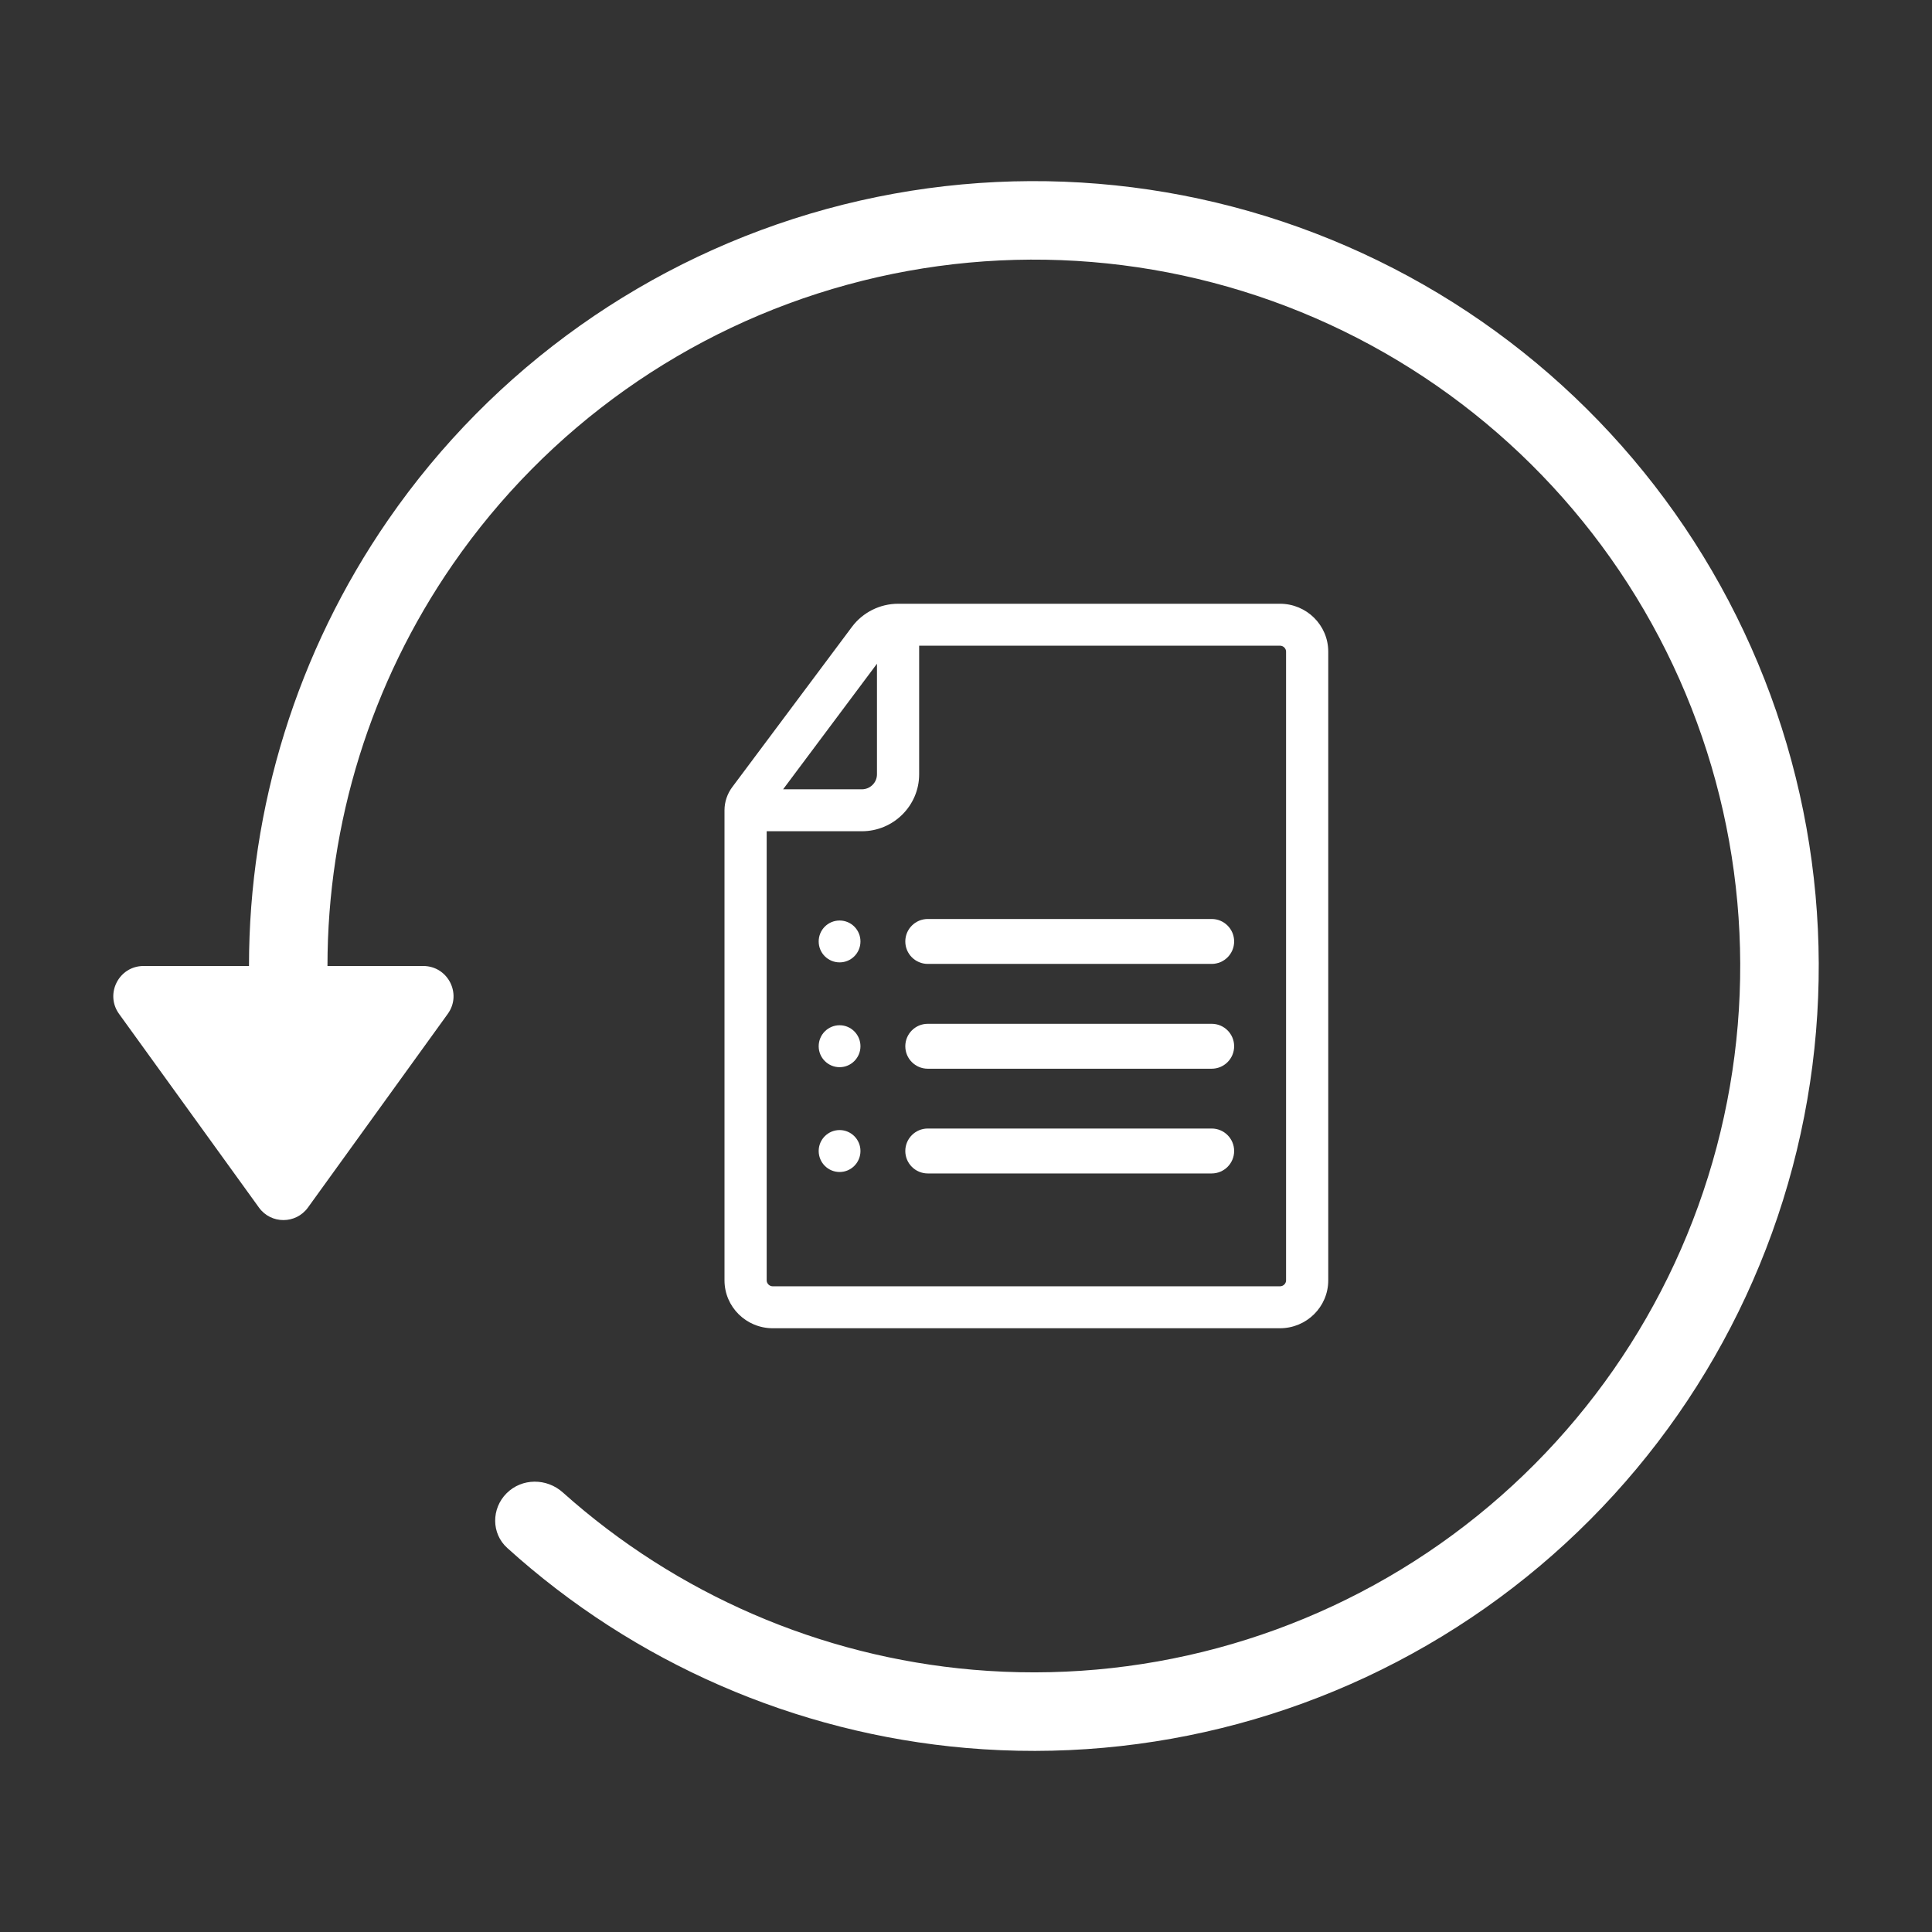 <svg width="24" height="24" viewBox="0 0 24 24" fill="none" xmlns="http://www.w3.org/2000/svg">
<rect x="0" y="0" width="24" height="24" fill="#333333" stroke="none"/>
<path fill-rule="evenodd" clip-rule="evenodd" d="M10.584 7.786L9.096 9.778C9.034 9.861 9 9.963 9 10.065V15.905C9 16.234 9.269 16.5 9.6 16.5H15.9C16.231 16.5 16.5 16.234 16.5 15.905V8.095C16.5 7.766 16.231 7.5 15.9 7.5H11.156C10.932 7.5 10.718 7.607 10.584 7.786ZM9.524 15.905V10.326H10.706C11.098 10.326 11.418 10.009 11.418 9.619V8.021H15.9C15.942 8.021 15.976 8.055 15.976 8.095V15.905C15.976 15.945 15.942 15.979 15.9 15.979H9.6C9.558 15.979 9.524 15.945 9.524 15.905ZM10.706 9.805H9.728L10.894 8.245V9.619C10.894 9.721 10.81 9.805 10.706 9.805Z" fill="white"/>
<path d="M10.689 14.298C10.689 14.442 10.573 14.559 10.43 14.559C10.286 14.559 10.17 14.442 10.17 14.298C10.17 14.155 10.286 14.038 10.43 14.038C10.573 14.038 10.689 14.155 10.689 14.298Z" fill="white"/>
<path d="M11.246 14.298C11.246 14.144 11.371 14.019 11.525 14.019H15.052C15.206 14.019 15.331 14.144 15.331 14.298C15.331 14.452 15.206 14.577 15.052 14.577H11.525C11.371 14.577 11.246 14.452 11.246 14.298Z" fill="white"/>
<path d="M10.689 12.997C10.689 13.14 10.573 13.257 10.43 13.257C10.286 13.257 10.17 13.14 10.17 12.997C10.17 12.853 10.286 12.736 10.43 12.736C10.573 12.736 10.689 12.853 10.689 12.997Z" fill="white"/>
<path d="M11.246 12.997C11.246 12.843 11.371 12.718 11.525 12.718H15.052C15.206 12.718 15.331 12.843 15.331 12.997C15.331 13.151 15.206 13.276 15.052 13.276H11.525C11.371 13.276 11.246 13.151 11.246 12.997Z" fill="white"/>
<path d="M10.689 11.695C10.689 11.839 10.573 11.955 10.43 11.955C10.286 11.955 10.17 11.839 10.17 11.695C10.17 11.551 10.286 11.435 10.43 11.435C10.573 11.435 10.689 11.551 10.689 11.695Z" fill="white"/>
<path d="M11.246 11.695C11.246 11.541 11.371 11.416 11.525 11.416H15.052C15.206 11.416 15.331 11.541 15.331 11.695C15.331 11.849 15.206 11.974 15.052 11.974H11.525C11.371 11.974 11.246 11.849 11.246 11.695Z" fill="white"/>
<path d="M6.302 19.23C6.102 19.05 6.103 18.74 6.293 18.55C6.484 18.359 6.792 18.36 6.992 18.54C8.404 19.803 10.191 20.578 12.086 20.742C14.144 20.92 16.199 20.367 17.889 19.179C19.579 17.991 20.796 16.245 21.325 14.248C21.854 12.251 21.662 10.131 20.782 8.262C19.902 6.393 18.391 4.895 16.515 4.03C14.639 3.166 12.518 2.991 10.525 3.537C8.533 4.082 6.797 5.313 5.623 7.013C4.607 8.484 4.068 10.225 4.068 12H5.258C5.564 12 5.742 12.347 5.562 12.595L3.825 15.001C3.675 15.208 3.366 15.208 3.217 15.001L1.479 12.595C1.3 12.347 1.477 12 1.783 12H3.093C3.093 10.028 3.692 8.094 4.821 6.459C6.125 4.57 8.054 3.203 10.268 2.596C12.482 1.99 14.838 2.184 16.923 3.145C19.008 4.105 20.687 5.77 21.664 7.847C22.642 9.924 22.856 12.279 22.268 14.498C21.68 16.716 20.328 18.656 18.45 19.976C16.572 21.296 14.289 21.912 12.002 21.714C9.878 21.53 7.877 20.655 6.302 19.23Z" fill="white"/>
</svg>
